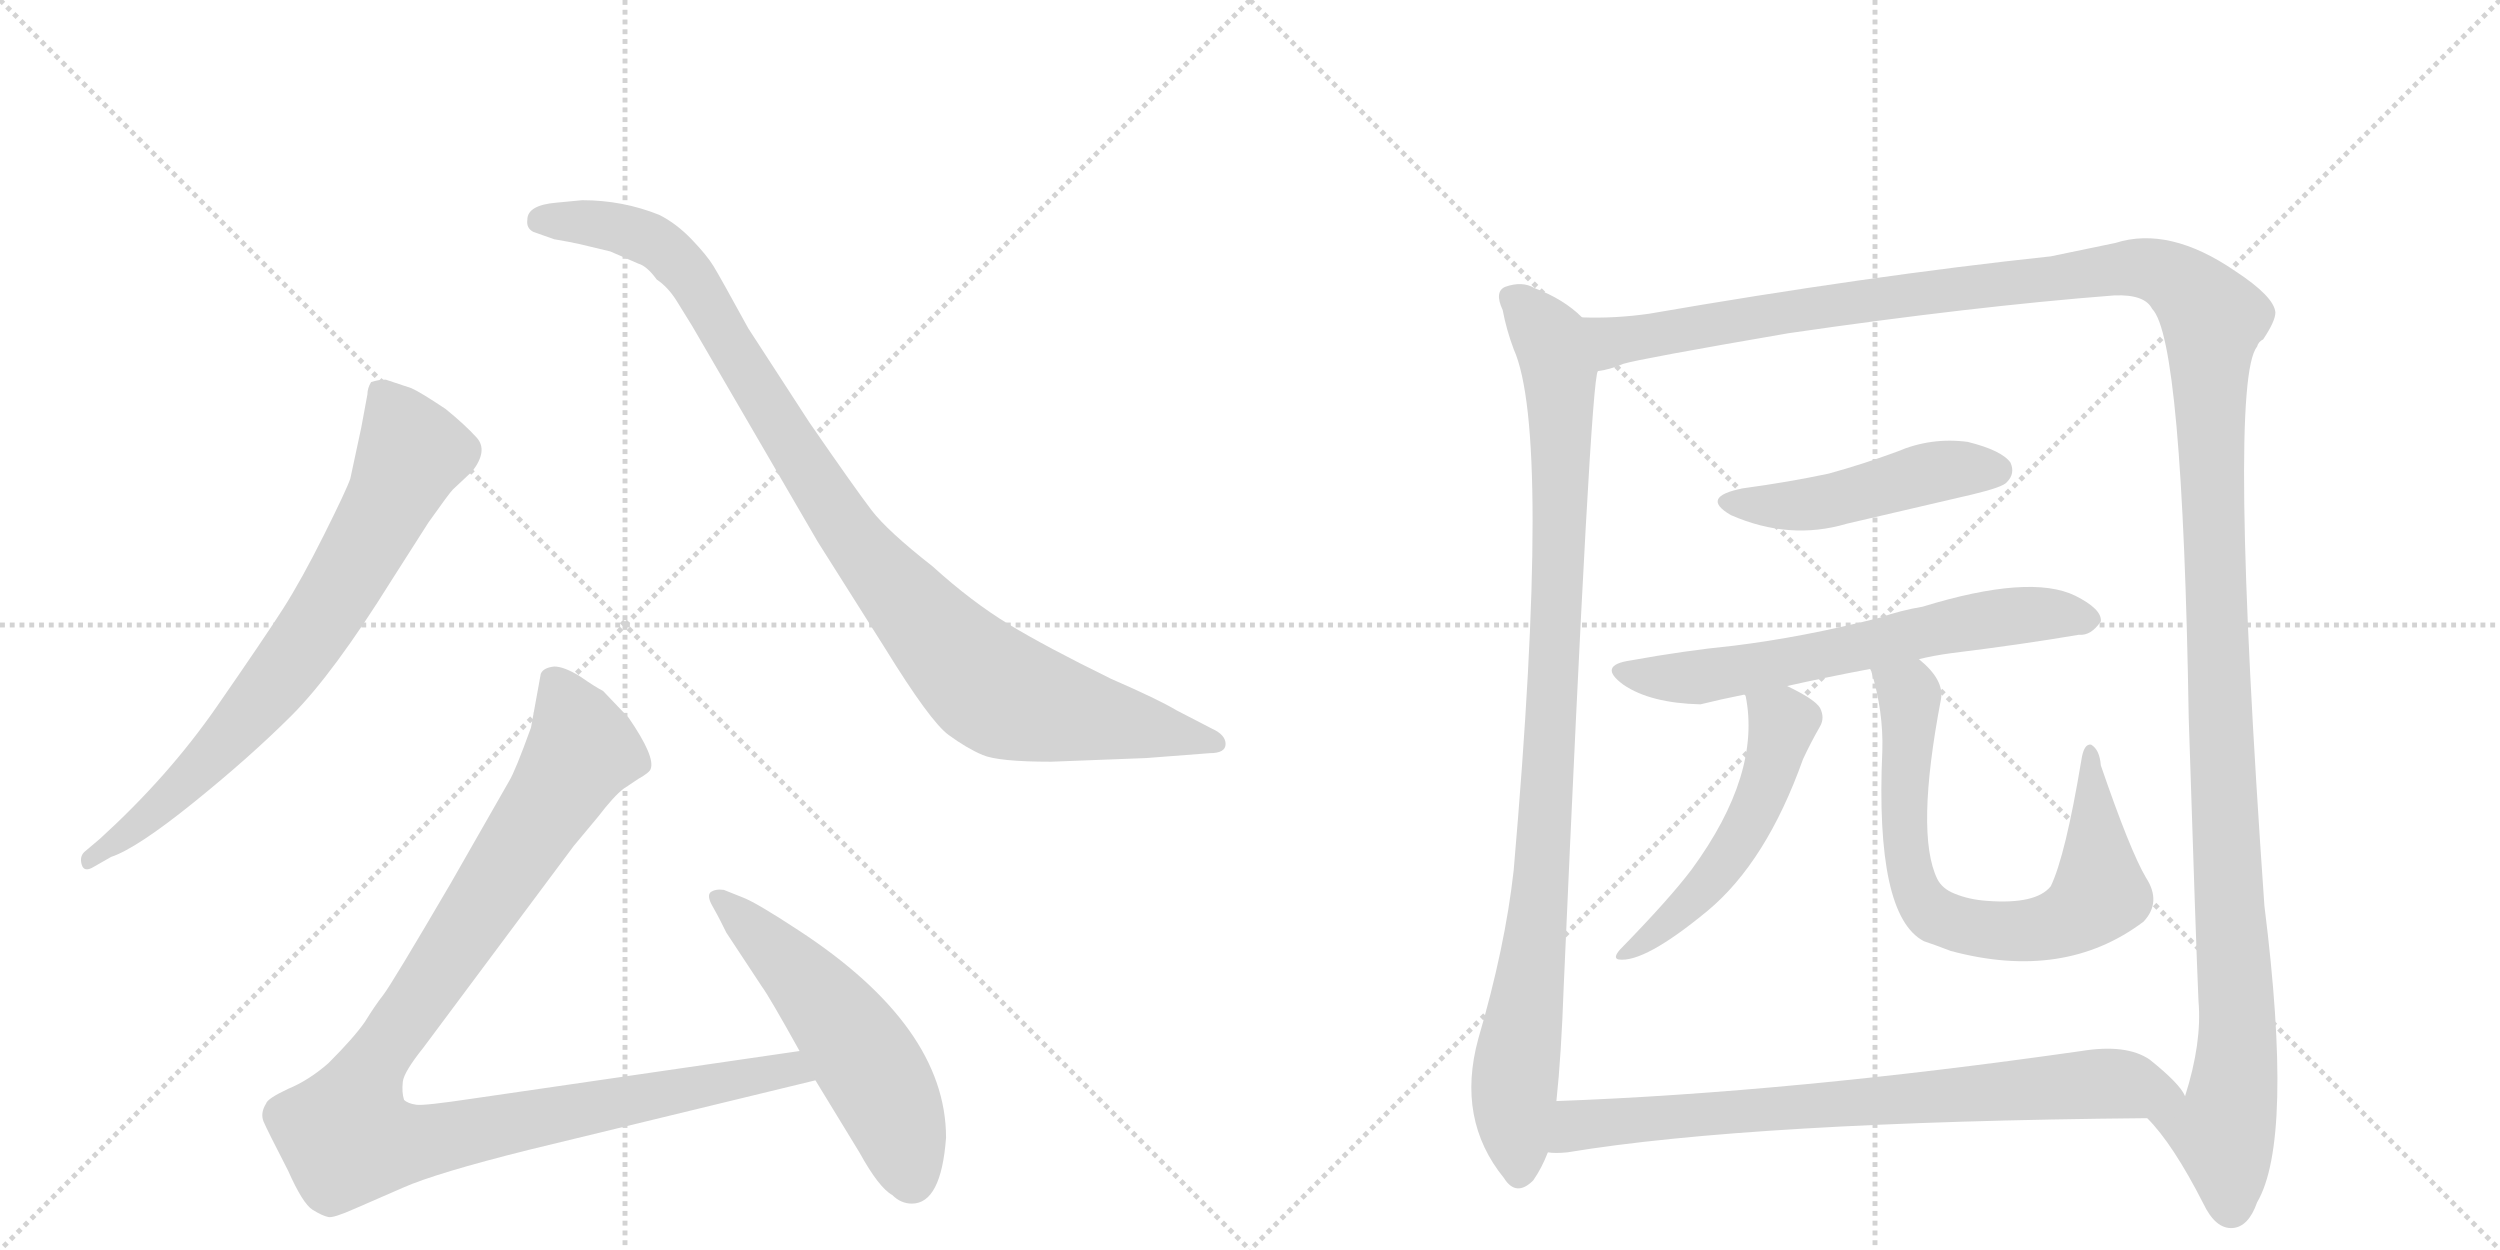 <svg version="1.1" viewBox="0 0 2048 1024" xmlns="http://www.w3.org/2000/svg">
  <g stroke="lightgray" stroke-dasharray="1,1" stroke-width="1" transform="scale(4, 4)">
    <line x1="0" y1="0" x2="256" y2="256"></line>
    <line x1="256" y1="0" x2="0" y2="256"></line>
    <line x1="128" y1="0" x2="128" y2="256"></line>
    <line x1="0" y1="128" x2="256" y2="128"></line>
    <line x1="256" y1="0" x2="512" y2="256"></line>
    <line x1="512" y1="0" x2="256" y2="256"></line>
    <line x1="384" y1="0" x2="384" y2="256"></line>
    <line x1="256" y1="128" x2="512" y2="128"></line>
  </g>
<g transform="scale(1, -1) translate(0, -850)">
   <style type="text/css">
    @keyframes keyframes0 {
      from {
       stroke: black;
       stroke-dashoffset: 744;
       stroke-width: 128;
       }
       71% {
       animation-timing-function: step-end;
       stroke: black;
       stroke-dashoffset: 0;
       stroke-width: 128;
       }
       to {
       stroke: black;
       stroke-width: 1024;
       }
       }
       #make-me-a-hanzi-animation-0 {
         animation: keyframes0 0.855s both;
         animation-delay: 0s;
         animation-timing-function: linear;
       }
    @keyframes keyframes1 {
      from {
       stroke: black;
       stroke-dashoffset: 1001;
       stroke-width: 128;
       }
       77% {
       animation-timing-function: step-end;
       stroke: black;
       stroke-dashoffset: 0;
       stroke-width: 128;
       }
       to {
       stroke: black;
       stroke-width: 1024;
       }
       }
       #make-me-a-hanzi-animation-1 {
         animation: keyframes1 1.065s both;
         animation-delay: 0.855s;
         animation-timing-function: linear;
       }
    @keyframes keyframes2 {
      from {
       stroke: black;
       stroke-dashoffset: 1068;
       stroke-width: 128;
       }
       78% {
       animation-timing-function: step-end;
       stroke: black;
       stroke-dashoffset: 0;
       stroke-width: 128;
       }
       to {
       stroke: black;
       stroke-width: 1024;
       }
       }
       #make-me-a-hanzi-animation-2 {
         animation: keyframes2 1.119s both;
         animation-delay: 1.92s;
         animation-timing-function: linear;
       }
    @keyframes keyframes3 {
      from {
       stroke: black;
       stroke-dashoffset: 541;
       stroke-width: 128;
       }
       64% {
       animation-timing-function: step-end;
       stroke: black;
       stroke-dashoffset: 0;
       stroke-width: 128;
       }
       to {
       stroke: black;
       stroke-width: 1024;
       }
       }
       #make-me-a-hanzi-animation-3 {
         animation: keyframes3 0.69s both;
         animation-delay: 3.039s;
         animation-timing-function: linear;
       }
    @keyframes keyframes4 {
      from {
       stroke: black;
       stroke-dashoffset: 986;
       stroke-width: 128;
       }
       76% {
       animation-timing-function: step-end;
       stroke: black;
       stroke-dashoffset: 0;
       stroke-width: 128;
       }
       to {
       stroke: black;
       stroke-width: 1024;
       }
       }
       #make-me-a-hanzi-animation-4 {
         animation: keyframes4 1.052s both;
         animation-delay: 3.729s;
         animation-timing-function: linear;
       }
    @keyframes keyframes5 {
      from {
       stroke: black;
       stroke-dashoffset: 1520;
       stroke-width: 128;
       }
       83% {
       animation-timing-function: step-end;
       stroke: black;
       stroke-dashoffset: 0;
       stroke-width: 128;
       }
       to {
       stroke: black;
       stroke-width: 1024;
       }
       }
       #make-me-a-hanzi-animation-5 {
         animation: keyframes5 1.487s both;
         animation-delay: 4.782s;
         animation-timing-function: linear;
       }
    @keyframes keyframes6 {
      from {
       stroke: black;
       stroke-dashoffset: 475;
       stroke-width: 128;
       }
       61% {
       animation-timing-function: step-end;
       stroke: black;
       stroke-dashoffset: 0;
       stroke-width: 128;
       }
       to {
       stroke: black;
       stroke-width: 1024;
       }
       }
       #make-me-a-hanzi-animation-6 {
         animation: keyframes6 0.637s both;
         animation-delay: 6.269s;
         animation-timing-function: linear;
       }
    @keyframes keyframes7 {
      from {
       stroke: black;
       stroke-dashoffset: 642;
       stroke-width: 128;
       }
       68% {
       animation-timing-function: step-end;
       stroke: black;
       stroke-dashoffset: 0;
       stroke-width: 128;
       }
       to {
       stroke: black;
       stroke-width: 1024;
       }
       }
       #make-me-a-hanzi-animation-7 {
         animation: keyframes7 0.772s both;
         animation-delay: 6.905s;
         animation-timing-function: linear;
       }
    @keyframes keyframes8 {
      from {
       stroke: black;
       stroke-dashoffset: 522;
       stroke-width: 128;
       }
       63% {
       animation-timing-function: step-end;
       stroke: black;
       stroke-dashoffset: 0;
       stroke-width: 128;
       }
       to {
       stroke: black;
       stroke-width: 1024;
       }
       }
       #make-me-a-hanzi-animation-8 {
         animation: keyframes8 0.675s both;
         animation-delay: 7.678s;
         animation-timing-function: linear;
       }
    @keyframes keyframes9 {
      from {
       stroke: black;
       stroke-dashoffset: 729;
       stroke-width: 128;
       }
       70% {
       animation-timing-function: step-end;
       stroke: black;
       stroke-dashoffset: 0;
       stroke-width: 128;
       }
       to {
       stroke: black;
       stroke-width: 1024;
       }
       }
       #make-me-a-hanzi-animation-9 {
         animation: keyframes9 0.843s both;
         animation-delay: 8.353s;
         animation-timing-function: linear;
       }
    @keyframes keyframes10 {
      from {
       stroke: black;
       stroke-dashoffset: 774;
       stroke-width: 128;
       }
       72% {
       animation-timing-function: step-end;
       stroke: black;
       stroke-dashoffset: 0;
       stroke-width: 128;
       }
       to {
       stroke: black;
       stroke-width: 1024;
       }
       }
       #make-me-a-hanzi-animation-10 {
         animation: keyframes10 0.88s both;
         animation-delay: 9.196s;
         animation-timing-function: linear;
       }
</style>
<path d="M 91 148 Q 112 155 158.5 192.5 Q 205 230 239 264 Q 273 298 321 375 L 351 422 Q 368 446 371 449 L 387 464 Q 400 481 390.5 491.5 Q 381 502 365 515 Q 344 529 337 532 L 316 539 Q 310 539 304 537 Q 301 532 301 527 L 296 500 L 287 458 Q 284 449 265.5 412 Q 247 375 232 351.5 Q 217 328 177.5 271 Q 138 214 82 163 L 69 152 Q 65 148 67 141.5 Q 69 135 77 140 L 91 148 Z" fill="lightgray"></path> 
<path d="M 456 684 Q 432 682 432 670 Q 431 663 437 660 L 454 654 Q 466 652 475 650 L 500 644 L 523 634 Q 530 632 538 621 Q 547 615 554 604 L 567 583 L 670 406 L 725 319 Q 762 259 777 248 Q 792 237 805 231.5 Q 818 226 861 226 L 939 229 L 991 233 Q 1004 233 1004 240.5 Q 1004 248 993 253 L 964 268 Q 949 277 910 294 Q 857 320 826.5 338.5 Q 796 357 764 386 Q 727 415 714 432 Q 701 449 663 504 L 613 581 Q 590 623 584.5 632 Q 579 641 566.5 654 Q 554 667 540 674 Q 510 686 477 686 L 456 684 Z" fill="lightgray"></path> 
<path d="M 655 -11 L 387 -50 Q 347 -56 341 -55 Q 334 -54 331 -51 Q 329 -45 330 -36 Q 331 -28 347 -8 L 470 157 L 490 181 Q 503 198 511 204 L 523 212 Q 532 217 533 220 Q 537 230 515 262 L 494 284 Q 488 287 475 296 Q 462 304 454 304 Q 445 303 443 298 L 435 254 Q 422 218 417 210 L 369 126 Q 321 44 314 35 Q 307 26 299 13 Q 290 0 269 -21 Q 253 -35 236 -42 Q 219 -50 218 -54 Q 213 -62 216 -69 Q 219 -76 236 -109 Q 248 -136 256 -141 Q 264 -146 269 -147 Q 273 -148 291 -140 L 330 -123 Q 357 -111 433 -92 L 668 -35 C 697 -28 685 -7 655 -11 Z" fill="lightgray"></path> 
<path d="M 775 -82 Q 775 9 654 88 Q 619 111 608 115 L 593 121 Q 586 122 582 119 Q 579 116 583.5 108 Q 588 100 590 96 L 595 86 L 624 42 Q 630 34 655 -11 L 668 -35 L 704 -94 Q 720 -123 731 -129 Q 738 -136 747 -136 Q 771 -136 775 -82 Z" fill="lightgray"></path> 
<path d="M 1296 590 Q 1281 605 1257 614 Q 1247 620 1233 615 Q 1224 611 1231 596 Q 1234 580 1240 564 Q 1271 495 1240 137 Q 1233 74 1211 -1 Q 1193 -67 1232 -115 Q 1242 -131 1256 -117 Q 1263 -107 1268 -94 L 1275 -52 Q 1279 -15 1281 42 Q 1303 541 1309 546 C 1313 576 1313 577 1296 590 Z" fill="lightgray"></path> 
<path d="M 1759 -66 Q 1780 -87 1805 -136 Q 1815 -157 1829 -156 Q 1842 -155 1849 -135 Q 1879 -84 1855 108 Q 1825 537 1849 566 Q 1850 570 1854 572 Q 1864 587 1864 594 Q 1863 607 1831 628 Q 1777 665 1733 651 L 1680 640 Q 1530 624 1351 593 Q 1323 589 1296 590 C 1266 589 1280 539 1309 546 Q 1318 547 1330 552 Q 1343 556 1465 577 Q 1616 599 1732 608 Q 1757 609 1763 597 Q 1788 572 1793 262 Q 1799 75 1801 30 Q 1804 -4 1790 -48 C 1783 -77 1741 -42 1759 -66 Z" fill="lightgray"></path> 
<path d="M 1428 450 Q 1392 443 1418 428 Q 1466 407 1513 421 L 1616 445 Q 1641 451 1644 455 Q 1651 462 1647 471 Q 1640 481 1612 488 Q 1582 492 1554 480 Q 1527 470 1498 462 Q 1465 455 1428 450 Z" fill="lightgray"></path> 
<path d="M 1572 310 Q 1584 313 1599 315 Q 1656 322 1703 330 Q 1713 329 1721 341 Q 1722 351 1700 362 Q 1663 380 1575 353 Q 1557 350 1540 344 Q 1477 328 1420 321 Q 1380 317 1336 309 Q 1308 305 1330 289 Q 1352 274 1393 273 Q 1409 277 1429 281 L 1464 288 Q 1495 295 1532 302 L 1572 310 Z" fill="lightgray"></path> 
<path d="M 1429 281 L 1430 280 Q 1443 216 1386 138 Q 1368 114 1327 72 Q 1321 65 1326 64 Q 1347 61 1399 104 Q 1447 144 1477 228 Q 1483 241 1491 255 Q 1495 262 1491 270 Q 1487 277 1464 288 C 1437 301 1421 309 1429 281 Z" fill="lightgray"></path> 
<path d="M 1758 131 Q 1745 153 1721 223 Q 1720 236 1713 240 Q 1707 241 1705 227 Q 1692 149 1680 124 Q 1668 109 1628 112 Q 1613 113 1601 118 Q 1591 122 1587 130 Q 1569 167 1590 277 Q 1593 293 1572 310 C 1551 331 1523 331 1532 302 L 1533 300 Q 1543 267 1542 235 Q 1536 100 1576 79 Q 1585 76 1598 71 Q 1691 46 1756 95 Q 1771 111 1758 131 Z" fill="lightgray"></path> 
<path d="M 1268 -94 Q 1274 -95 1284 -94 Q 1435 -69 1759 -66 C 1789 -66 1803 -66 1790 -48 Q 1786 -38 1761 -18 Q 1742 -5 1705 -11 Q 1467 -45 1275 -52 C 1245 -53 1238 -94 1268 -94 Z" fill="lightgray"></path> 
      <clipPath id="make-me-a-hanzi-clip-0">
      <path d="M 91 148 Q 112 155 158.5 192.5 Q 205 230 239 264 Q 273 298 321 375 L 351 422 Q 368 446 371 449 L 387 464 Q 400 481 390.5 491.5 Q 381 502 365 515 Q 344 529 337 532 L 316 539 Q 310 539 304 537 Q 301 532 301 527 L 296 500 L 287 458 Q 284 449 265.5 412 Q 247 375 232 351.5 Q 217 328 177.5 271 Q 138 214 82 163 L 69 152 Q 65 148 67 141.5 Q 69 135 77 140 L 91 148 Z" fill="lightgray"></path>
      </clipPath>
      <path clip-path="url(#make-me-a-hanzi-clip-0)" d="M 311 529 L 338 479 L 289 384 L 253 327 L 197 256 L 129 187 L 73 146 " fill="none" id="make-me-a-hanzi-animation-0" stroke-dasharray="616 1232" stroke-linecap="round"></path>

      <clipPath id="make-me-a-hanzi-clip-1">
      <path d="M 456 684 Q 432 682 432 670 Q 431 663 437 660 L 454 654 Q 466 652 475 650 L 500 644 L 523 634 Q 530 632 538 621 Q 547 615 554 604 L 567 583 L 670 406 L 725 319 Q 762 259 777 248 Q 792 237 805 231.5 Q 818 226 861 226 L 939 229 L 991 233 Q 1004 233 1004 240.5 Q 1004 248 993 253 L 964 268 Q 949 277 910 294 Q 857 320 826.5 338.5 Q 796 357 764 386 Q 727 415 714 432 Q 701 449 663 504 L 613 581 Q 590 623 584.5 632 Q 579 641 566.5 654 Q 554 667 540 674 Q 510 686 477 686 L 456 684 Z" fill="lightgray"></path>
      </clipPath>
      <path clip-path="url(#make-me-a-hanzi-clip-1)" d="M 443 669 L 506 664 L 548 643 L 582 598 L 687 425 L 765 331 L 811 287 L 867 268 L 995 241 " fill="none" id="make-me-a-hanzi-animation-1" stroke-dasharray="873 1746" stroke-linecap="round"></path>

      <clipPath id="make-me-a-hanzi-clip-2">
      <path d="M 655 -11 L 387 -50 Q 347 -56 341 -55 Q 334 -54 331 -51 Q 329 -45 330 -36 Q 331 -28 347 -8 L 470 157 L 490 181 Q 503 198 511 204 L 523 212 Q 532 217 533 220 Q 537 230 515 262 L 494 284 Q 488 287 475 296 Q 462 304 454 304 Q 445 303 443 298 L 435 254 Q 422 218 417 210 L 369 126 Q 321 44 314 35 Q 307 26 299 13 Q 290 0 269 -21 Q 253 -35 236 -42 Q 219 -50 218 -54 Q 213 -62 216 -69 Q 219 -76 236 -109 Q 248 -136 256 -141 Q 264 -146 269 -147 Q 273 -148 291 -140 L 330 -123 Q 357 -111 433 -92 L 668 -35 C 697 -28 685 -7 655 -11 Z" fill="lightgray"></path>
      </clipPath>
      <path clip-path="url(#make-me-a-hanzi-clip-2)" d="M 455 288 L 477 236 L 307 -20 L 289 -58 L 285 -82 L 333 -87 L 647 -25 L 659 -32 " fill="none" id="make-me-a-hanzi-animation-2" stroke-dasharray="940 1880" stroke-linecap="round"></path>

      <clipPath id="make-me-a-hanzi-clip-3">
      <path d="M 775 -82 Q 775 9 654 88 Q 619 111 608 115 L 593 121 Q 586 122 582 119 Q 579 116 583.5 108 Q 588 100 590 96 L 595 86 L 624 42 Q 630 34 655 -11 L 668 -35 L 704 -94 Q 720 -123 731 -129 Q 738 -136 747 -136 Q 771 -136 775 -82 Z" fill="lightgray"></path>
      </clipPath>
      <path clip-path="url(#make-me-a-hanzi-clip-3)" d="M 589 114 L 647 60 L 699 -3 L 729 -55 L 747 -116 " fill="none" id="make-me-a-hanzi-animation-3" stroke-dasharray="413 826" stroke-linecap="round"></path>

      <clipPath id="make-me-a-hanzi-clip-4">
      <path d="M 1296 590 Q 1281 605 1257 614 Q 1247 620 1233 615 Q 1224 611 1231 596 Q 1234 580 1240 564 Q 1271 495 1240 137 Q 1233 74 1211 -1 Q 1193 -67 1232 -115 Q 1242 -131 1256 -117 Q 1263 -107 1268 -94 L 1275 -52 Q 1279 -15 1281 42 Q 1303 541 1309 546 C 1313 576 1313 577 1296 590 Z" fill="lightgray"></path>
      </clipPath>
      <path clip-path="url(#make-me-a-hanzi-clip-4)" d="M 1240 605 L 1270 573 L 1278 543 L 1279 501 L 1263 118 L 1241 -42 L 1244 -110 " fill="none" id="make-me-a-hanzi-animation-4" stroke-dasharray="858 1716" stroke-linecap="round"></path>

      <clipPath id="make-me-a-hanzi-clip-5">
      <path d="M 1759 -66 Q 1780 -87 1805 -136 Q 1815 -157 1829 -156 Q 1842 -155 1849 -135 Q 1879 -84 1855 108 Q 1825 537 1849 566 Q 1850 570 1854 572 Q 1864 587 1864 594 Q 1863 607 1831 628 Q 1777 665 1733 651 L 1680 640 Q 1530 624 1351 593 Q 1323 589 1296 590 C 1266 589 1280 539 1309 546 Q 1318 547 1330 552 Q 1343 556 1465 577 Q 1616 599 1732 608 Q 1757 609 1763 597 Q 1788 572 1793 262 Q 1799 75 1801 30 Q 1804 -4 1790 -48 C 1783 -77 1741 -42 1759 -66 Z" fill="lightgray"></path>
      </clipPath>
      <path clip-path="url(#make-me-a-hanzi-clip-5)" d="M 1303 584 L 1322 570 L 1461 595 L 1744 631 L 1783 620 L 1813 589 L 1814 354 L 1833 29 L 1832 -25 L 1821 -78 L 1828 -139 " fill="none" id="make-me-a-hanzi-animation-5" stroke-dasharray="1392 2784" stroke-linecap="round"></path>

      <clipPath id="make-me-a-hanzi-clip-6">
      <path d="M 1428 450 Q 1392 443 1418 428 Q 1466 407 1513 421 L 1616 445 Q 1641 451 1644 455 Q 1651 462 1647 471 Q 1640 481 1612 488 Q 1582 492 1554 480 Q 1527 470 1498 462 Q 1465 455 1428 450 Z" fill="lightgray"></path>
      </clipPath>
      <path clip-path="url(#make-me-a-hanzi-clip-6)" d="M 1420 440 L 1487 437 L 1580 463 L 1635 465 " fill="none" id="make-me-a-hanzi-animation-6" stroke-dasharray="347 694" stroke-linecap="round"></path>

      <clipPath id="make-me-a-hanzi-clip-7">
      <path d="M 1572 310 Q 1584 313 1599 315 Q 1656 322 1703 330 Q 1713 329 1721 341 Q 1722 351 1700 362 Q 1663 380 1575 353 Q 1557 350 1540 344 Q 1477 328 1420 321 Q 1380 317 1336 309 Q 1308 305 1330 289 Q 1352 274 1393 273 Q 1409 277 1429 281 L 1464 288 Q 1495 295 1532 302 L 1572 310 Z" fill="lightgray"></path>
      </clipPath>
      <path clip-path="url(#make-me-a-hanzi-clip-7)" d="M 1331 300 L 1393 295 L 1629 343 L 1689 347 L 1711 342 " fill="none" id="make-me-a-hanzi-animation-7" stroke-dasharray="514 1028" stroke-linecap="round"></path>

      <clipPath id="make-me-a-hanzi-clip-8">
      <path d="M 1429 281 L 1430 280 Q 1443 216 1386 138 Q 1368 114 1327 72 Q 1321 65 1326 64 Q 1347 61 1399 104 Q 1447 144 1477 228 Q 1483 241 1491 255 Q 1495 262 1491 270 Q 1487 277 1464 288 C 1437 301 1421 309 1429 281 Z" fill="lightgray"></path>
      </clipPath>
      <path clip-path="url(#make-me-a-hanzi-clip-8)" d="M 1438 275 L 1461 258 L 1430 171 L 1383 108 L 1330 68 " fill="none" id="make-me-a-hanzi-animation-8" stroke-dasharray="394 788" stroke-linecap="round"></path>

      <clipPath id="make-me-a-hanzi-clip-9">
      <path d="M 1758 131 Q 1745 153 1721 223 Q 1720 236 1713 240 Q 1707 241 1705 227 Q 1692 149 1680 124 Q 1668 109 1628 112 Q 1613 113 1601 118 Q 1591 122 1587 130 Q 1569 167 1590 277 Q 1593 293 1572 310 C 1551 331 1523 331 1532 302 L 1533 300 Q 1543 267 1542 235 Q 1536 100 1576 79 Q 1585 76 1598 71 Q 1691 46 1756 95 Q 1771 111 1758 131 Z" fill="lightgray"></path>
      </clipPath>
      <path clip-path="url(#make-me-a-hanzi-clip-9)" d="M 1542 295 L 1564 281 L 1559 176 L 1567 126 L 1577 107 L 1601 94 L 1659 87 L 1698 99 L 1720 118 L 1711 232 " fill="none" id="make-me-a-hanzi-animation-9" stroke-dasharray="601 1202" stroke-linecap="round"></path>

      <clipPath id="make-me-a-hanzi-clip-10">
      <path d="M 1268 -94 Q 1274 -95 1284 -94 Q 1435 -69 1759 -66 C 1789 -66 1803 -66 1790 -48 Q 1786 -38 1761 -18 Q 1742 -5 1705 -11 Q 1467 -45 1275 -52 C 1245 -53 1238 -94 1268 -94 Z" fill="lightgray"></path>
      </clipPath>
      <path clip-path="url(#make-me-a-hanzi-clip-10)" d="M 1272 -87 L 1297 -71 L 1417 -60 L 1717 -38 L 1783 -47 " fill="none" id="make-me-a-hanzi-animation-10" stroke-dasharray="646 1292" stroke-linecap="round"></path>

</g>
</svg>
